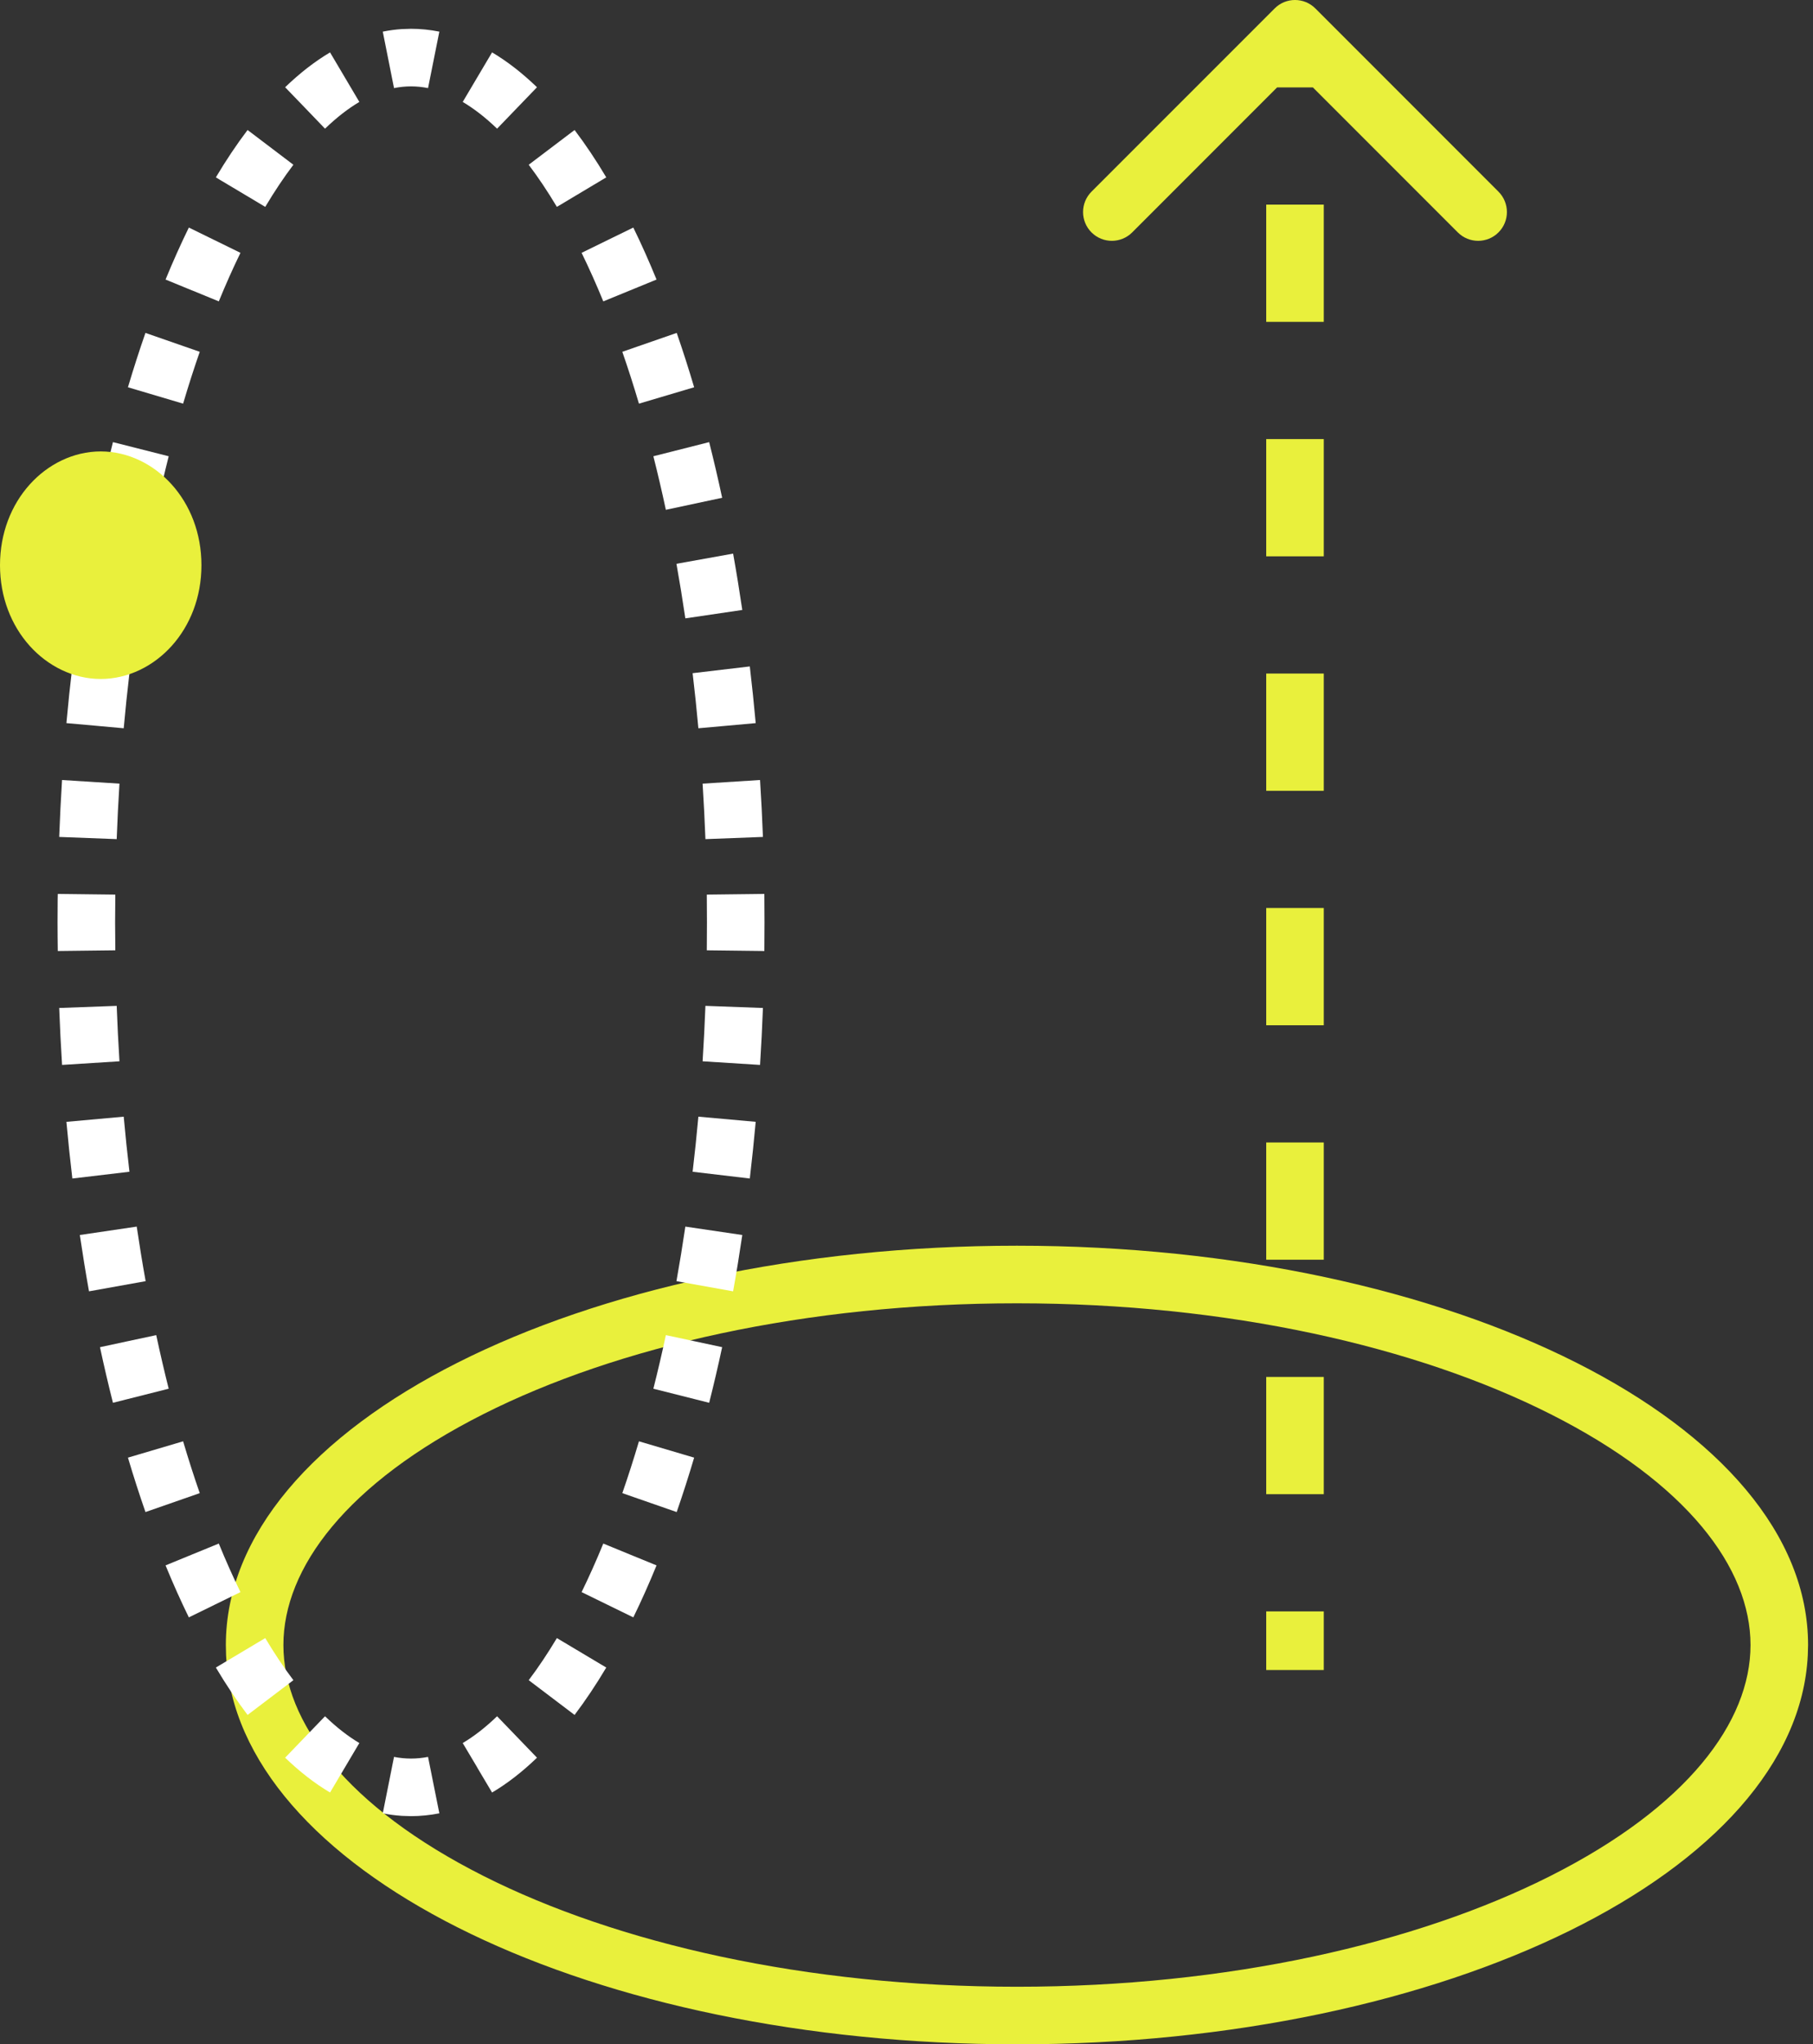 <svg width="63" height="71" viewBox="0 0 63 71" fill="none" xmlns="http://www.w3.org/2000/svg">
<rect x="0" y="0" width="63" height="71" fill="#333333" stroke="none"/>
<path d="M60.829 57.132C60.829 54.459 58.632 51.51 53.876 49.111C49.235 46.77 42.684 45.264 35.338 45.264C27.992 45.264 21.441 46.77 16.8 49.111C12.044 51.51 9.848 54.459 9.848 57.132C9.848 59.805 12.044 62.753 16.8 65.152C21.441 67.493 27.992 69 35.338 69V71L34.629 70.995C20.01 70.808 8.227 64.864 7.856 57.489L7.848 57.132C7.848 49.473 20.155 43.264 35.338 43.264C50.52 43.264 62.829 49.473 62.829 57.132L62.819 57.489C62.443 64.983 50.283 71 35.338 71V69C42.683 69 49.235 67.493 53.876 65.152C58.632 62.753 60.829 59.805 60.829 57.132Z" fill="#E9F03C"/>
<path d="M37.928 8.071C37.538 7.681 37.538 7.048 37.928 6.657L44.293 0.293C44.683 -0.098 45.316 -0.098 45.707 0.293L52.071 6.657C52.461 7.048 52.462 7.681 52.071 8.071C51.681 8.462 51.047 8.462 50.657 8.071L45.622 3.036L44.378 3.036L39.343 8.071C38.952 8.462 38.319 8.462 37.928 8.071ZM44 55.964L46 55.964L46 58L44 58L44 55.964ZM44 47.821L46 47.821L46 51.893L44 51.893L44 47.821ZM44 39.679L46 39.679L46 43.75L44 43.75L44 39.679ZM44 31.536L46 31.536L46 35.607L44 35.607L44 31.536ZM44 23.393L46 23.393L46 27.464L44 27.464L44 23.393ZM44 15.25L46 15.25L46 19.321L44 19.321L44 15.25ZM44 7.107L46 7.107L46 11.179L44 11.179L44 7.107Z" fill="#E9F03C"/>
<path d="M4 32.038L2 32.038L2.004 31.236C2.005 31.173 2.007 31.109 2.008 31.046L4.007 31.07C4.003 31.392 4 31.714 4 32.038ZM2.008 33.029C2.004 32.7 2 32.37 2 32.038L4 32.038C4 32.362 4.003 32.684 4.007 33.005L2.008 33.029ZM4.151 27.216C4.111 27.851 4.079 28.494 4.055 29.143L2.057 29.067C2.082 28.402 2.115 27.742 2.156 27.09L4.151 27.216ZM2.157 36.985C2.116 36.332 2.082 35.673 2.057 35.007L4.055 34.934C4.079 35.582 4.111 36.224 4.151 36.859L2.157 36.985ZM4.498 23.38C4.424 24.009 4.357 24.647 4.299 25.293L3.304 25.203L2.308 25.114C2.368 24.45 2.437 23.793 2.514 23.145L4.498 23.38ZM2.514 40.93C2.437 40.282 2.368 39.626 2.308 38.962L4.299 38.782C4.357 39.428 4.424 40.066 4.498 40.695L2.514 40.93ZM5.061 19.581C4.949 20.201 4.846 20.833 4.751 21.476L2.774 21.184C2.872 20.521 2.978 19.868 3.093 19.227L5.061 19.581ZM3.093 44.848C2.978 44.207 2.872 43.555 2.774 42.892L4.751 42.6C4.846 43.243 4.949 43.875 5.061 44.495L3.093 44.848ZM5.862 15.846C5.71 16.45 5.565 17.071 5.429 17.706L3.474 17.288C3.615 16.629 3.766 15.984 3.925 15.355L5.862 15.846ZM4.445 48.588L3.925 48.719C3.766 48.09 3.615 47.446 3.474 46.788L4.451 46.578L5.429 46.369C5.565 47.005 5.71 47.625 5.862 48.23L4.445 48.588ZM6.941 12.218C6.74 12.796 6.547 13.397 6.363 14.019L4.446 13.45C4.639 12.8 4.842 12.171 5.054 11.562L6.941 12.218ZM5.055 52.514C4.843 51.904 4.639 51.274 4.446 50.624L6.363 50.057C6.547 50.678 6.74 51.279 6.941 51.857L5.055 52.514ZM8.356 8.781C8.097 9.311 7.846 9.874 7.603 10.467L6.678 10.087L6.677 10.088L6.363 9.959L5.753 9.709C6.012 9.078 6.282 8.476 6.562 7.903L8.356 8.781ZM6.562 56.172C6.282 55.6 6.012 54.997 5.753 54.366L6.677 53.987L7.603 53.608C7.846 54.202 8.097 54.764 8.356 55.294L6.562 56.172ZM10.195 5.722C9.865 6.158 9.538 6.646 9.217 7.185L8.358 6.672L7.663 6.258L7.501 6.16C7.856 5.565 8.223 5.016 8.603 4.515L10.195 5.722ZM8.603 59.56C8.223 59.059 7.856 58.509 7.501 57.914L9.217 56.891C9.538 57.429 9.865 57.917 10.195 58.353L8.603 59.56ZM12.487 3.54C12.104 3.767 11.705 4.073 11.294 4.469L10.601 3.748L9.908 3.03C10.414 2.543 10.934 2.137 11.469 1.82L12.487 3.54ZM11.469 62.254C10.934 61.937 10.413 61.532 9.908 61.045L10.6 60.326L11.294 59.606C11.705 60.002 12.104 60.309 12.487 60.536L11.469 62.254ZM14.283 1C14.614 1 14.942 1.034 15.267 1.099L14.874 3.06C14.677 3.02 14.48 3 14.283 3C14.086 3 13.89 3.02 13.692 3.06L13.301 1.099C13.521 1.055 13.743 1.024 13.967 1.01L14.283 1ZM13.967 63.065C13.743 63.051 13.521 63.021 13.301 62.977L13.692 61.017C13.89 61.056 14.086 61.075 14.283 61.075C14.48 61.075 14.677 61.056 14.874 61.017L15.267 62.977C14.942 63.041 14.614 63.075 14.283 63.075L13.967 63.065ZM17.273 4.469C16.862 4.073 16.462 3.767 16.079 3.54L17.099 1.819C17.634 2.136 18.154 2.543 18.66 3.03L17.273 4.469ZM18.66 61.045C18.155 61.532 17.634 61.938 17.099 62.255L16.589 61.397L16.59 61.395L16.079 60.536C16.462 60.309 16.862 60.002 17.273 59.606L18.66 61.045ZM19.351 7.185C19.029 6.646 18.702 6.158 18.372 5.722L19.966 4.515C20.345 5.016 20.713 5.565 21.067 6.16L19.351 7.185ZM21.067 57.914C20.713 58.509 20.345 59.059 19.966 59.56L18.372 58.353C18.702 57.917 19.029 57.429 19.351 56.891L21.067 57.914ZM20.964 10.467C20.721 9.874 20.469 9.311 20.21 8.781L21.31 8.243L22.007 7.903C22.287 8.475 22.556 9.078 22.814 9.709L20.964 10.467ZM22.814 54.366C22.556 54.997 22.287 55.6 22.007 56.172L20.21 55.294C20.469 54.764 20.721 54.202 20.964 53.608L21.921 54.001L22.814 54.366ZM22.203 14.019C22.019 13.397 21.826 12.796 21.625 12.218L23.515 11.562C23.726 12.17 23.928 12.8 24.121 13.45L22.203 14.019ZM24.121 50.624C23.928 51.274 23.726 51.904 23.514 52.514L21.625 51.857C21.826 51.279 22.019 50.678 22.203 50.057L24.121 50.624ZM23.138 17.706C23.002 17.071 22.857 16.45 22.704 15.846L24.643 15.355C24.802 15.985 24.953 16.629 25.094 17.288L23.138 17.706ZM25.094 46.787C24.953 47.446 24.802 48.09 24.643 48.719L22.704 48.23C22.857 47.625 23.002 47.005 23.138 46.369L25.094 46.787ZM23.815 21.476C23.72 20.833 23.617 20.201 23.506 19.581L25.475 19.227C25.59 19.868 25.696 20.521 25.794 21.184L23.815 21.476ZM25.794 42.892C25.696 43.555 25.59 44.207 25.475 44.848L23.506 44.495C23.617 43.875 23.72 43.243 23.815 42.6L25.794 42.892ZM25.264 25.204L24.268 25.293C24.209 24.647 24.143 24.009 24.068 23.38L26.055 23.145C26.131 23.793 26.2 24.45 26.26 25.114L25.264 25.204ZM26.26 38.961C26.2 39.626 26.131 40.282 26.055 40.93L24.068 40.695C24.143 40.066 24.209 39.428 24.268 38.782L26.26 38.961ZM24.513 29.143C24.488 28.494 24.455 27.851 24.415 27.216L26.411 27.09C26.453 27.742 26.486 28.402 26.511 29.067L24.513 29.143ZM26.511 35.007C26.486 35.673 26.453 36.332 26.411 36.985L24.415 36.859C24.455 36.224 24.488 35.582 24.513 34.934L26.511 35.007ZM26.562 32.839C26.562 32.902 26.561 32.966 26.561 33.029L24.561 33.005C24.564 32.684 24.566 32.362 24.566 32.038C24.566 31.714 24.564 31.392 24.561 31.07L25.561 31.058L26.561 31.046C26.565 31.375 26.566 31.706 26.566 32.038L26.562 32.839Z" fill="white"/>
<path d="M6 19.629C6 21.377 4.77 22.581 3.5 22.581C2.23 22.581 1 21.377 1 19.629C1 17.881 2.23 16.678 3.5 16.678C4.77 16.678 6 17.881 6 19.629Z" fill="#E9F03C" stroke="#E9F03C" stroke-width="2"/>
</svg>
